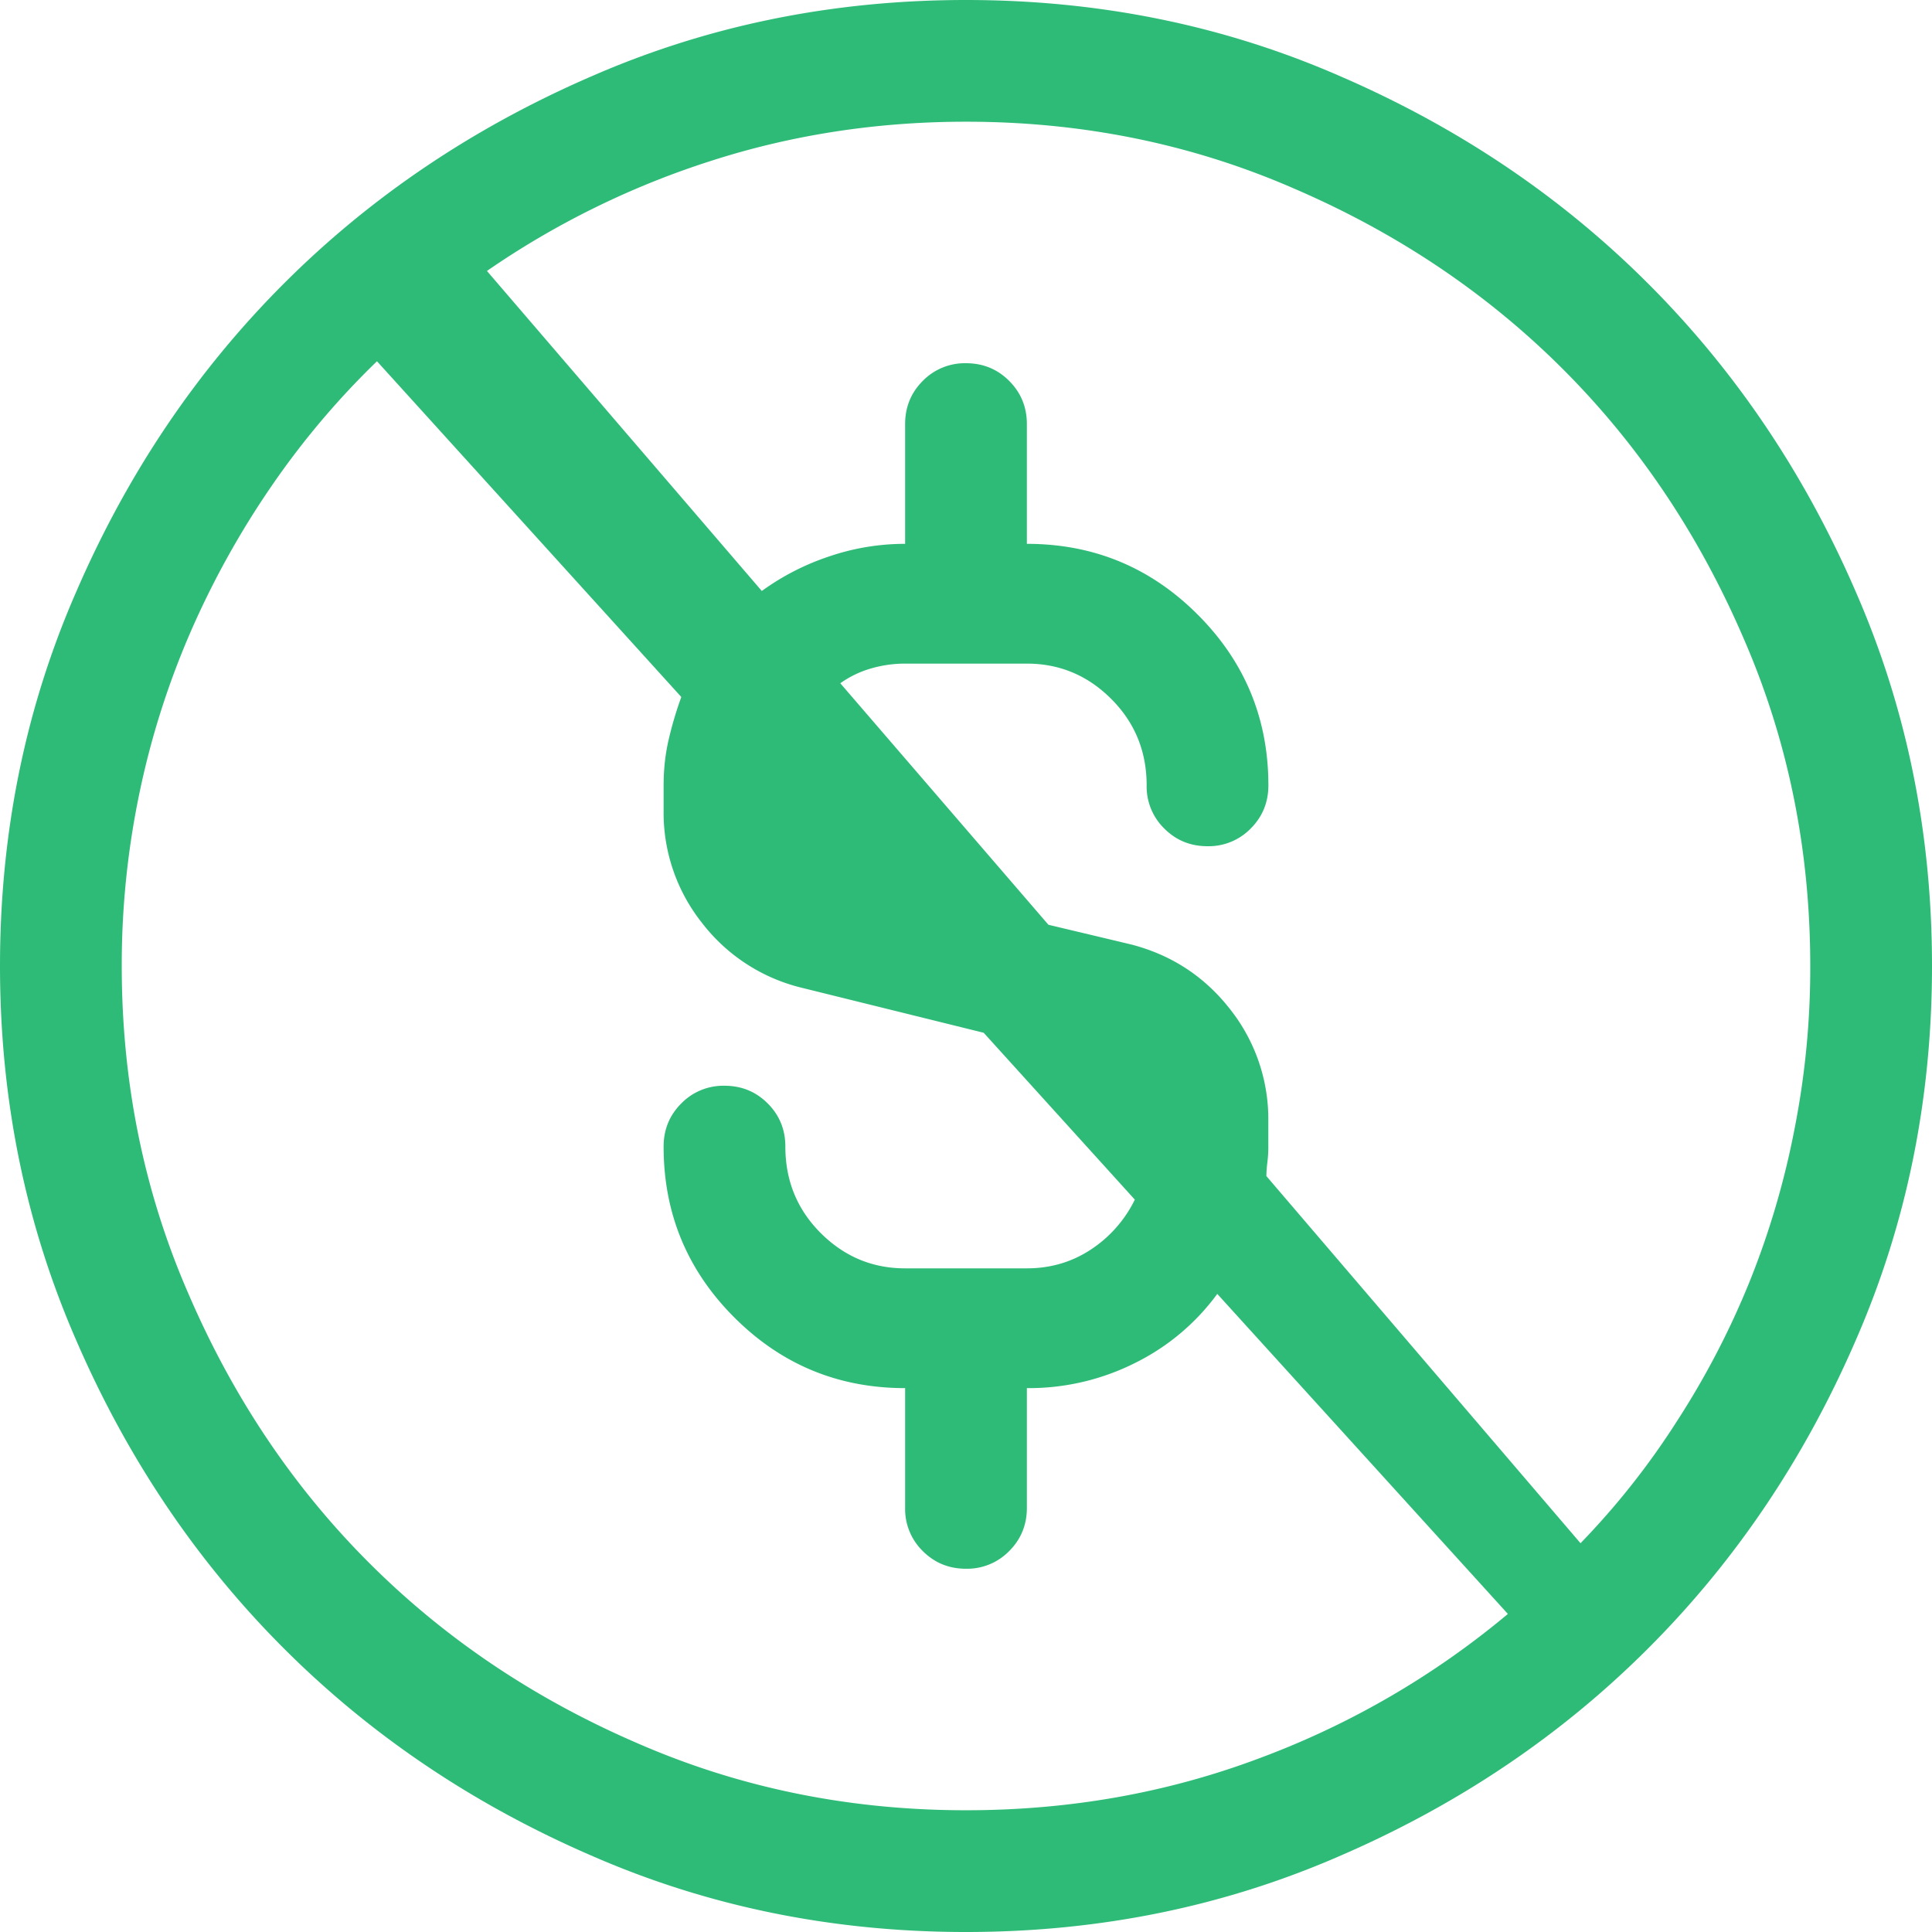 <svg width="53.813" height="53.813" fill="none" xmlns="http://www.w3.org/2000/svg"><path d="M35.328 31.938c0 .145-.01.291-.027.437a3.268 3.268 0 00-.028.383l8.75 10.226a21.44 21.44 0 002.68-3.39 23.085 23.085 0 002.024-3.883 23.09 23.09 0 001.257-4.266 23.14 23.14 0 00.438-4.539c0-3.245-.62-6.289-1.86-9.133-1.24-2.88-2.915-5.377-5.03-7.492-2.116-2.114-4.612-3.792-7.493-5.031-2.844-1.24-5.889-1.86-9.133-1.86-2.478 0-4.85.365-7.11 1.094a23.65 23.65 0 00-6.233 3.063l7.656 8.914a6.885 6.885 0 011.86-.957 6.548 6.548 0 012.132-.356v-3.335c0-.474.164-.876.492-1.204a1.635 1.635 0 011.203-.492c.475 0 .875.164 1.203.492.328.329.493.73.493 1.204v3.335c1.859 0 3.445.657 4.757 1.97 1.313 1.312 1.97 2.898 1.97 4.757 0 .474-.165.875-.493 1.203a1.636 1.636 0 01-1.203.492c-.475 0-.875-.164-1.203-.492a1.637 1.637 0 01-.492-1.203c0-.948-.329-1.75-.985-2.406-.656-.657-1.44-.985-2.351-.985H25.21a3.38 3.38 0 00-.957.137c-.31.091-.592.228-.848.41l5.797 6.727 2.297.547c1.13.291 2.05.893 2.762 1.804a4.931 4.931 0 011.066 3.118v.71zm-1.422 4.101a6.29 6.29 0 01-2.27 1.914 6.586 6.586 0 01-3.034.711V42c0 .474-.165.875-.493 1.203a1.636 1.636 0 01-1.203.492c-.474 0-.875-.164-1.203-.492A1.637 1.637 0 0125.211 42v-3.336c-1.86 0-3.445-.656-4.758-1.969-1.312-1.312-1.969-2.898-1.969-4.758 0-.473.164-.875.493-1.203a1.635 1.635 0 011.203-.492c.474 0 .875.164 1.203.492.328.328.492.73.492 1.203 0 .948.328 1.75.984 2.407.657.656 1.44.984 2.352.984h3.39c.657 0 1.249-.173 1.778-.52a3.5 3.5 0 001.23-1.394l-4.21-4.648-5.087-1.258a4.987 4.987 0 01-2.761-1.805 4.931 4.931 0 01-1.067-3.117v-.711c0-.438.045-.857.137-1.258.092-.4.21-.802.356-1.203L10.5 10.062a22.737 22.737 0 00-2.953 3.5 24.285 24.285 0 00-2.242 4.047 23.005 23.005 0 00-1.422 4.485 23.427 23.427 0 00-.492 4.812c0 3.245.619 6.29 1.859 9.133 1.24 2.88 2.916 5.378 5.031 7.492 2.115 2.115 4.612 3.792 7.492 5.032 2.844 1.239 5.89 1.859 9.133 1.859 2.881 0 5.606-.483 8.176-1.45A23.561 23.561 0 0042 44.954l-8.094-8.914zM21.875 22.641l1.477 1.64-.22-.054a1.51 1.51 0 01-.902-.547 1.6 1.6 0 01-.355-1.04zM26.906 0c3.719 0 7.201.71 10.446 2.133 3.28 1.422 6.134 3.345 8.558 5.77 2.424 2.424 4.348 5.277 5.77 8.558 1.422 3.245 2.133 6.727 2.133 10.445 0 3.719-.711 7.2-2.133 10.446-1.422 3.28-3.346 6.134-5.77 8.558-2.424 2.425-5.277 4.348-8.558 5.77-3.245 1.422-6.727 2.133-10.446 2.133-3.718 0-7.2-.711-10.445-2.133-3.281-1.422-6.135-3.345-8.559-5.77-2.423-2.424-4.347-5.277-5.77-8.558C.712 34.107 0 30.625 0 26.906c0-3.718.71-7.2 2.133-10.445 1.422-3.281 3.346-6.134 5.77-8.559 2.423-2.424 5.277-4.347 8.558-5.77C19.705.712 23.188 0 26.906 0z" fill="#2EBB77"/></svg>